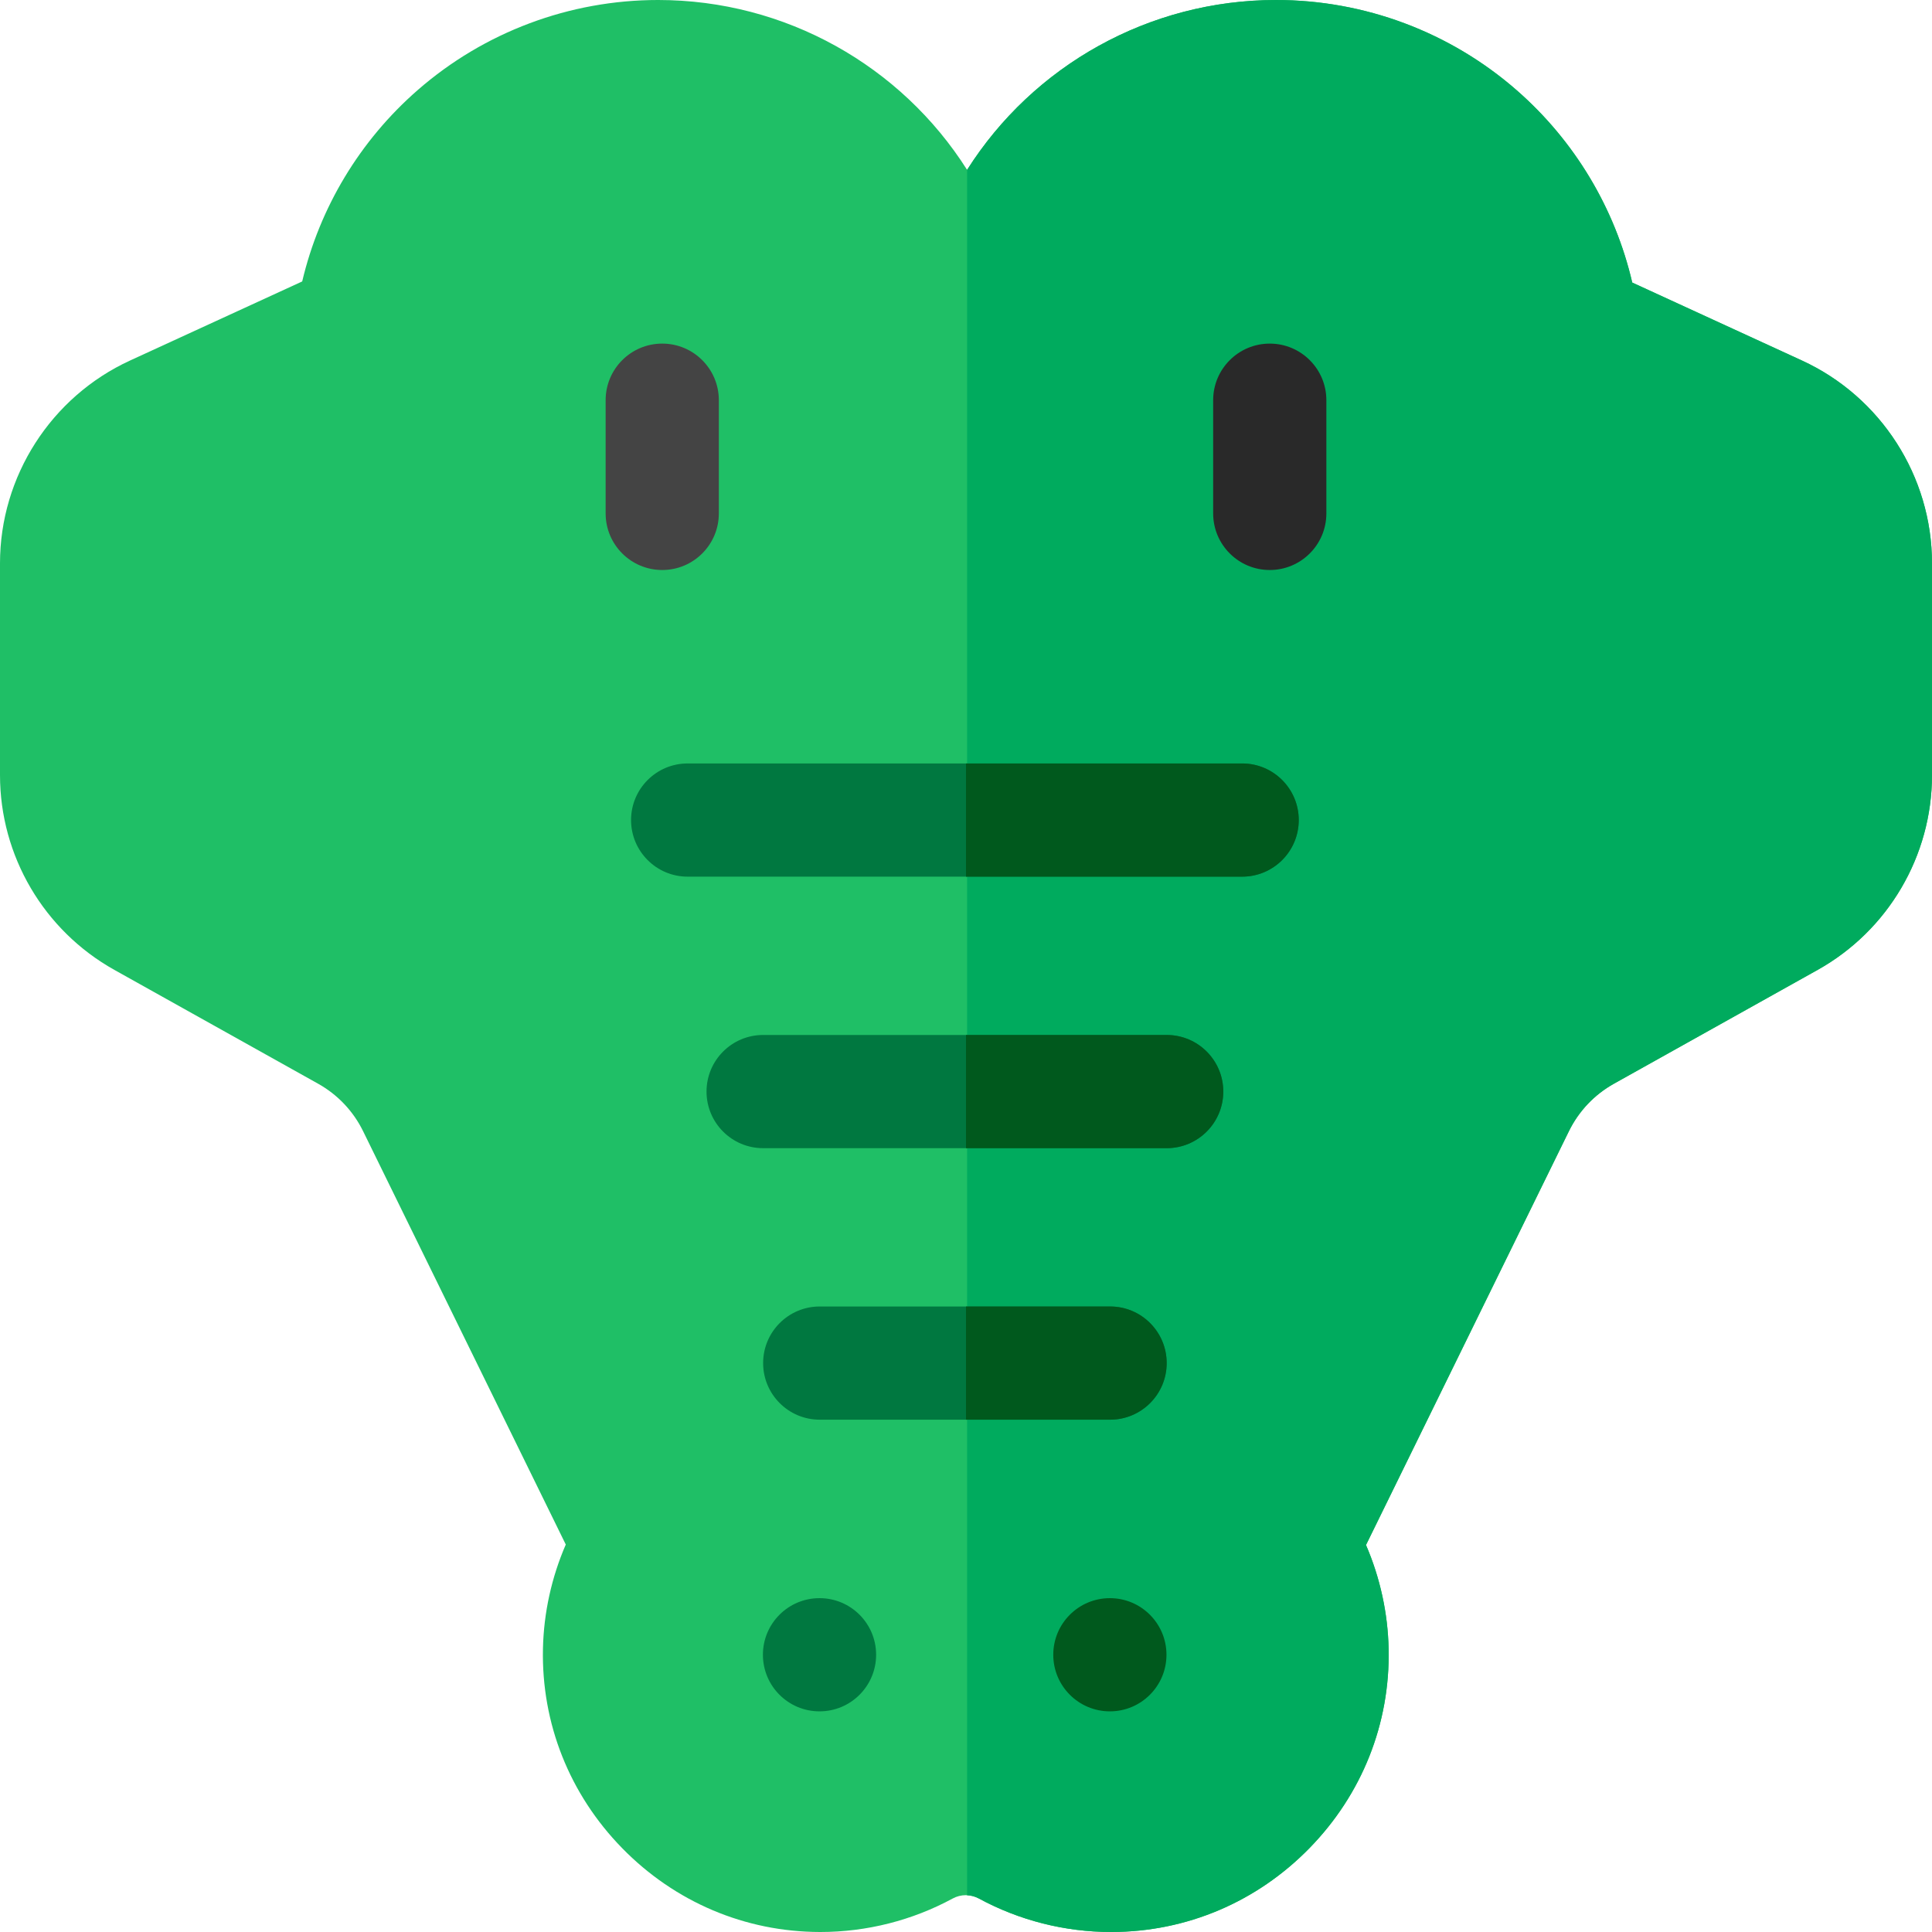 <svg id="Capa_1" enable-background="new 0 0 512 512" height="512" viewBox="0 0 512 512" width="512" xmlns="http://www.w3.org/2000/svg"><g><g><g><path d="m294.466 512c-12.231 0-24.345-3.066-35.045-8.873-2.178-1.182-4.776-1.181-6.952-.001-10.701 5.807-22.817 8.874-35.047 8.874-.047 0-.094 0-.141 0-19.829-.039-38.44-7.932-52.406-22.224-13.973-14.299-21.425-33.085-20.985-52.898.211-9.487 2.283-18.875 6.048-27.558l-53.705-109.526c-2.621-5.346-6.756-9.707-11.956-12.612l-53.972-30.152c-18.693-10.443-30.305-30.219-30.305-51.612v-56.149c0-23.019 13.528-44.107 34.464-53.726l45.622-20.958c4.614-19.581 15.297-37.362 30.626-50.731 17.636-15.383 40.257-23.854 63.694-23.854 33.73 0 64.406 17.419 81.885 45.015 17.482-27.594 48.157-45.015 81.885-45.015 23.496 0 46.159 8.509 63.814 23.96 15.345 13.429 26.009 31.277 30.571 50.921l44.976 20.662c20.935 9.619 34.463 30.707 34.463 53.726v56.149c0 21.393-11.612 41.169-30.303 51.611l-53.972 30.152c-5.201 2.905-9.336 7.267-11.958 12.613l-53.764 109.646c3.744 8.677 5.8 18.056 5.999 27.53.415 19.797-7.05 38.562-21.019 52.839-13.964 14.271-32.564 22.151-52.376 22.19-.047.001-.095.001-.141.001z" fill="#1fbf66"/></g><g><path d="m477.536 95.543-44.976-20.662c-4.562-19.644-15.226-37.492-30.571-50.921-17.654-15.451-40.317-23.96-63.813-23.96-33.728 0-64.403 17.421-81.884 45.015v457.248c1.077.052 2.147.331 3.13.865 10.7 5.807 22.814 8.873 35.045 8.873h.141c19.812-.039 38.412-7.919 52.376-22.19 13.969-14.276 21.434-33.042 21.019-52.839-.199-9.475-2.255-18.854-5.999-27.53l53.764-109.646c2.622-5.347 6.757-9.708 11.958-12.613l53.972-30.152c18.69-10.444 30.302-30.22 30.302-51.613v-56.149c0-23.019-13.528-44.107-34.464-53.726z" fill="#00ab5e"/></g></g><circle cx="217.181" cy="438.527" fill="#007840" r="15"/><circle cx="294.127" cy="438.527" fill="#00591d" r="15"/><g fill="#007840"><path d="m294.183 346.232h-76.946c-8.284 0-15 6.716-15 15s6.716 15 15 15h76.946c8.284 0 15-6.716 15-15s-6.716-15-15-15z"/><path d="m309.183 274.278h-106.946c-8.284 0-15 6.716-15 15s6.716 15 15 15h106.946c8.284 0 15-6.716 15-15s-6.716-15-15-15z"/><path d="m329.183 202.323h-146.946c-8.284 0-15 6.716-15 15s6.716 15 15 15h146.946c8.284 0 15-6.716 15-15s-6.716-15-15-15z"/></g><g fill="#00591d"><path d="m294.183 376.232c8.284 0 15-6.716 15-15s-6.716-15-15-15h-38.183v30z"/><path d="m309.183 304.278c8.284 0 15-6.716 15-15s-6.716-15-15-15h-53.183v30z"/><path d="m329.183 202.323h-73.183v30h73.183c8.284 0 15-6.716 15-15s-6.716-15-15-15z"/></g><path d="m190.5 136.058v-30c0-8.284-6.716-15-15-15s-15 6.716-15 15v30c0 8.284 6.716 15 15 15s15-6.716 15-15z" fill="#444"/><path d="m336.5 91.058c-8.284 0-15 6.716-15 15v30c0 8.284 6.716 15 15 15s15-6.716 15-15v-30c0-8.284-6.716-15-15-15z" fill="#292929"/></g></svg>